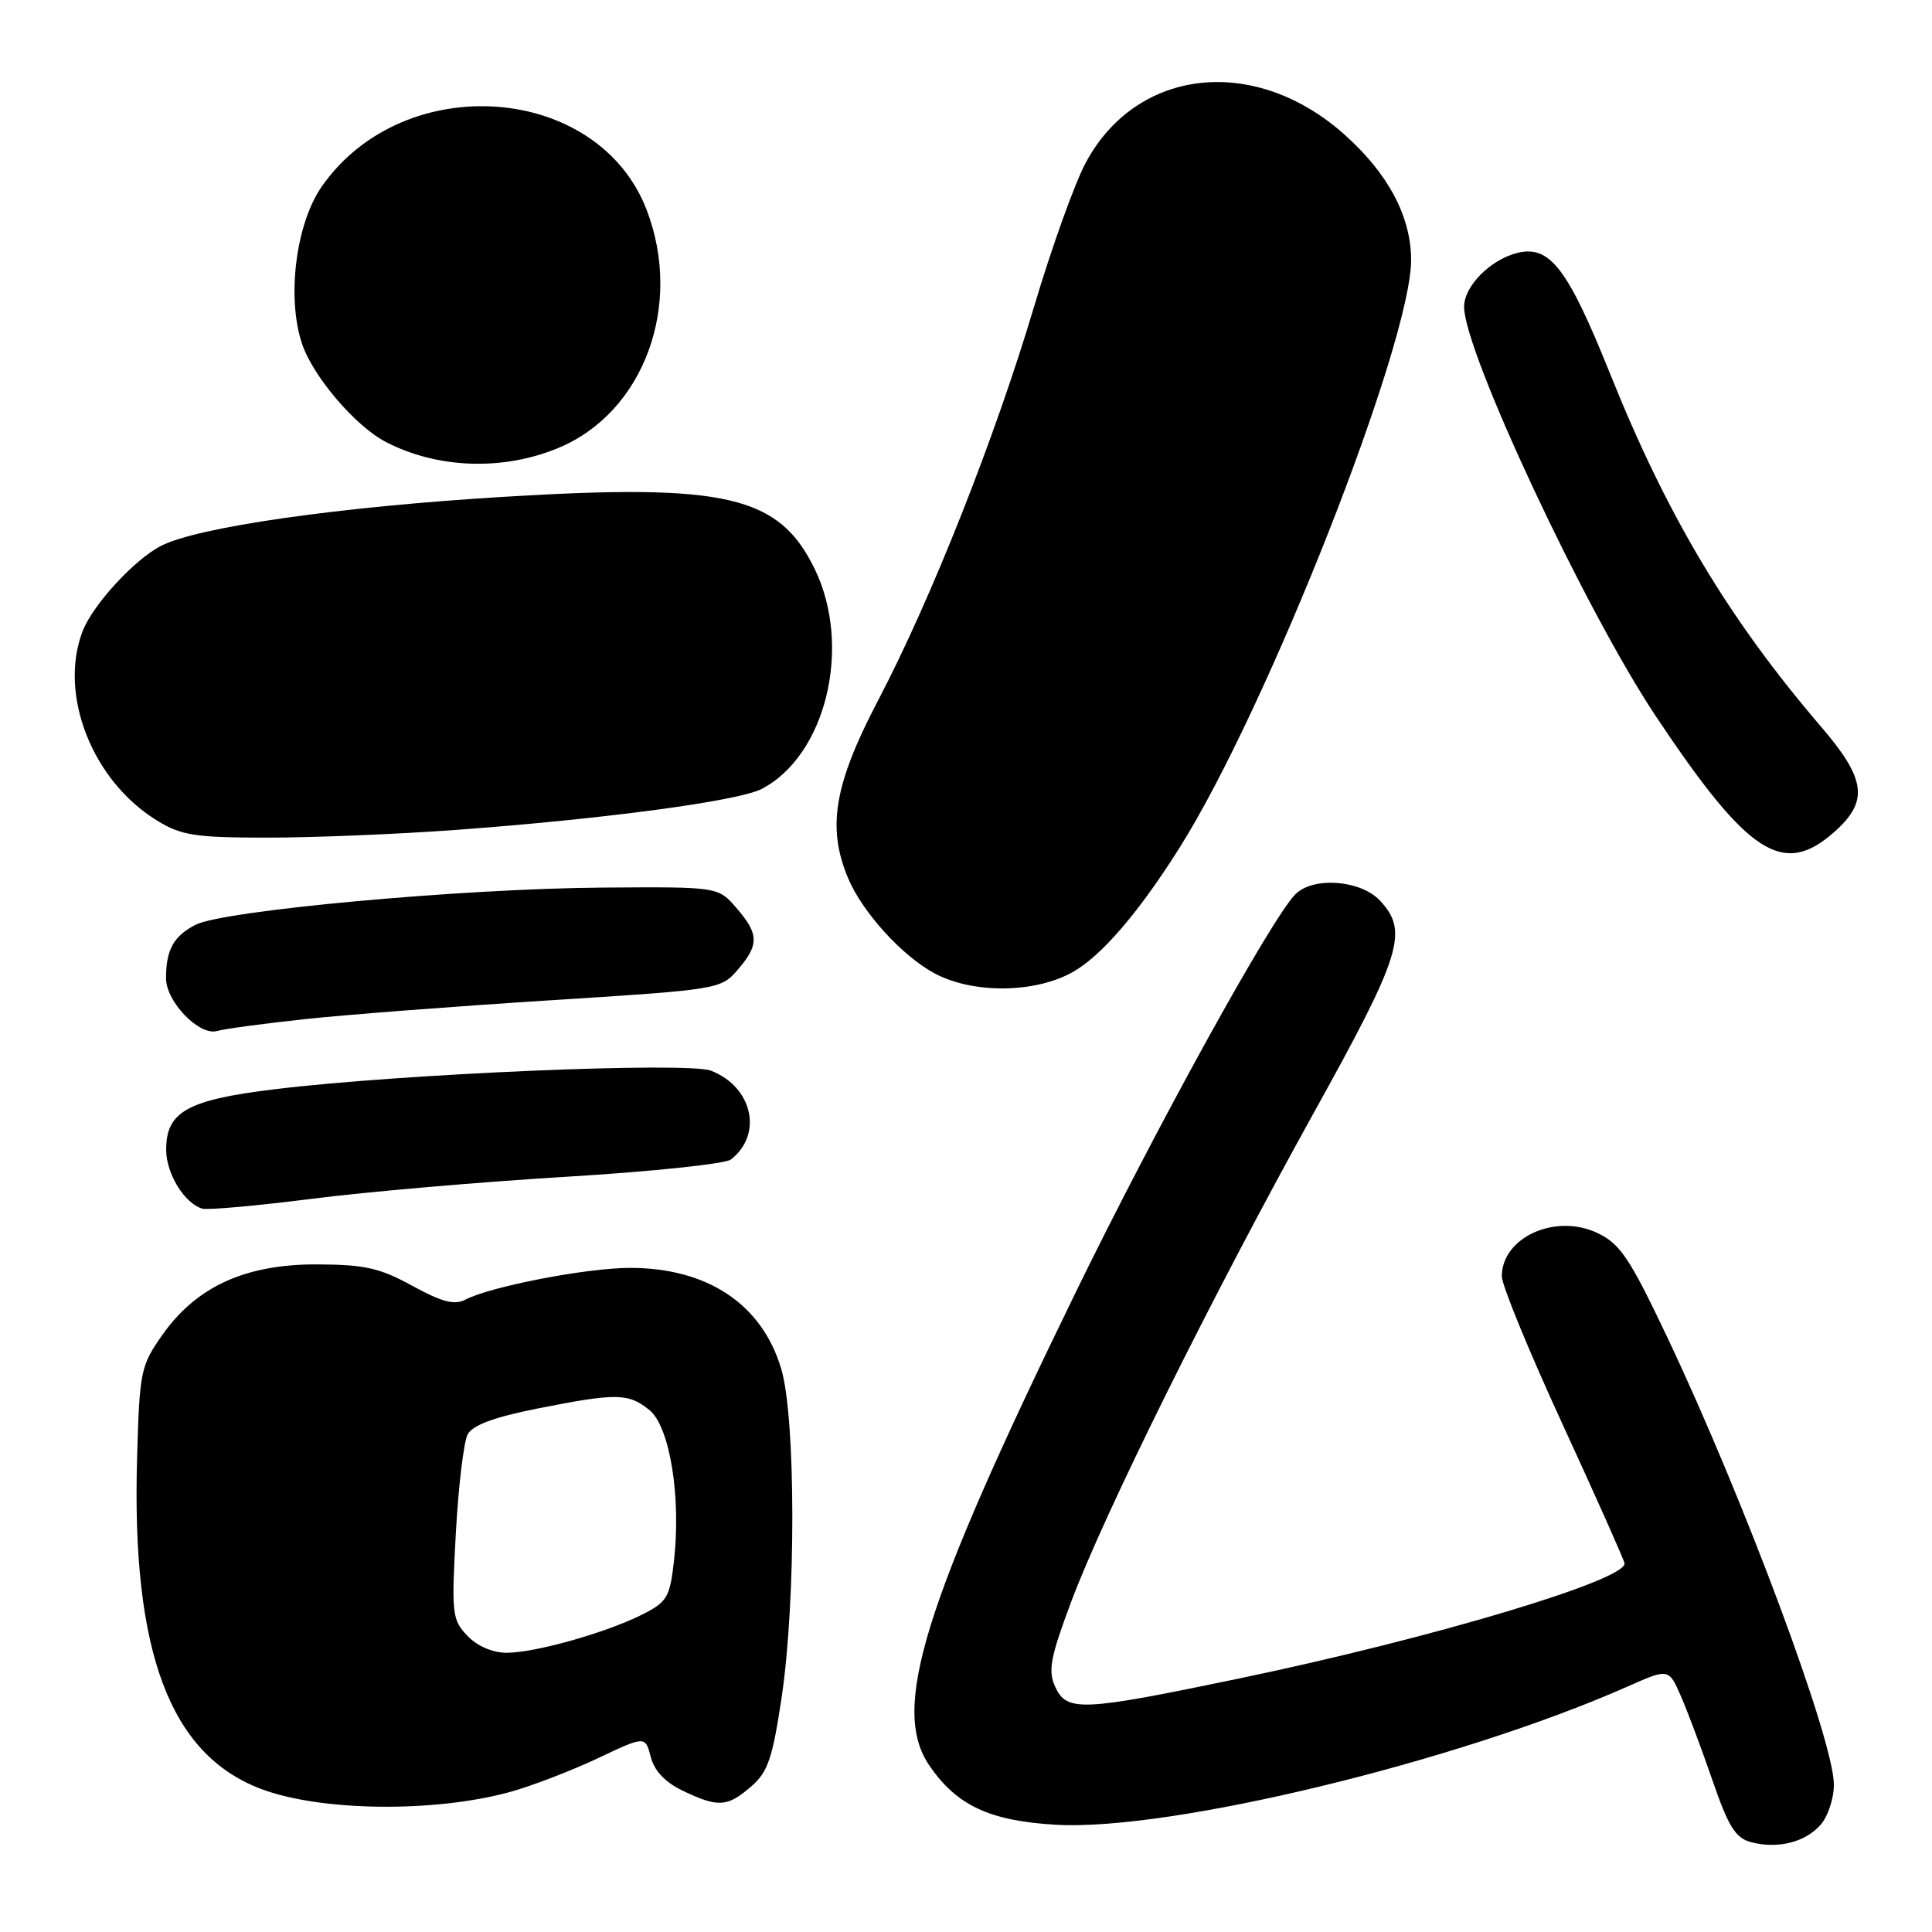 <?xml version="1.0" encoding="UTF-8" standalone="no"?>
<!DOCTYPE svg PUBLIC "-//W3C//DTD SVG 1.1//EN" "http://www.w3.org/Graphics/SVG/1.1/DTD/svg11.dtd" >
<svg xmlns="http://www.w3.org/2000/svg" xmlns:xlink="http://www.w3.org/1999/xlink" version="1.1" viewBox="0 0 256 256">
 <g >
 <path fill="currentColor"
d=" M 241.25 241.78 C 242.21 240.68 243.00 238.30 243.00 236.49 C 243.00 230.63 231.11 198.70 220.96 177.27 C 215.95 166.71 214.69 164.82 211.69 163.39 C 206.12 160.73 199.00 163.95 199.00 169.12 C 199.00 170.29 202.60 179.06 207.00 188.62 C 211.40 198.18 215.11 206.50 215.25 207.12 C 215.74 209.30 189.82 217.07 164.23 222.40 C 143.26 226.77 141.35 226.86 139.81 223.49 C 138.85 221.36 139.18 219.61 141.94 212.24 C 146.33 200.52 160.51 171.94 173.98 147.64 C 185.75 126.43 186.69 123.42 182.83 119.31 C 180.27 116.60 174.01 116.13 171.65 118.49 C 168.50 121.64 153.14 149.48 142.41 171.50 C 122.23 212.90 118.04 226.46 123.15 233.95 C 126.77 239.24 131.13 241.28 139.92 241.79 C 154.98 242.66 193.09 233.45 215.58 223.51 C 221.12 221.05 221.12 221.05 222.74 224.78 C 223.63 226.82 225.52 231.86 226.93 235.96 C 229.02 242.03 229.96 243.54 232.00 244.09 C 235.55 245.03 239.21 244.12 241.25 241.78 Z  M 67.67 237.42 C 70.51 236.63 75.69 234.64 79.17 233.00 C 85.50 230.00 85.50 230.00 86.23 232.81 C 86.71 234.66 88.15 236.18 90.51 237.30 C 95.16 239.52 96.37 239.45 99.51 236.74 C 101.74 234.83 102.35 233.04 103.56 224.99 C 105.48 212.22 105.46 187.91 103.52 181.39 C 100.98 172.82 93.76 168.00 83.48 168.00 C 77.76 168.00 64.97 170.47 61.64 172.22 C 60.22 172.96 58.54 172.52 54.64 170.38 C 50.30 168.00 48.33 167.56 41.95 167.54 C 32.49 167.52 26.02 170.48 21.51 176.89 C 18.63 180.98 18.49 181.68 18.16 193.33 C 17.44 218.88 22.50 232.41 34.50 237.01 C 42.38 240.03 57.56 240.22 67.67 237.42 Z  M 75.00 155.93 C 86.28 155.25 96.11 154.22 96.85 153.64 C 101.14 150.30 99.71 144.00 94.20 141.87 C 91.08 140.67 52.97 142.29 36.31 144.34 C 24.77 145.75 21.99 147.33 22.02 152.40 C 22.04 155.55 24.45 159.45 26.80 160.15 C 27.51 160.36 34.04 159.77 41.30 158.85 C 48.56 157.92 63.72 156.61 75.00 155.93 Z  M 40.50 135.03 C 46.00 134.44 60.62 133.32 73.00 132.54 C 95.23 131.13 95.53 131.08 97.75 128.50 C 100.61 125.18 100.58 123.78 97.58 120.31 C 95.16 117.50 95.16 117.50 79.83 117.61 C 61.26 117.74 29.60 120.64 25.91 122.54 C 22.99 124.05 22.00 125.85 22.00 129.63 C 22.00 132.74 26.42 137.30 28.77 136.61 C 29.72 136.33 35.00 135.62 40.50 135.03 Z  M 142.15 128.80 C 145.95 126.66 150.91 120.89 156.31 112.31 C 167.95 93.83 187.04 45.32 186.98 34.39 C 186.95 28.68 183.96 23.05 178.25 17.92 C 166.37 7.23 150.65 8.90 143.86 21.57 C 142.41 24.28 139.35 32.80 137.06 40.50 C 131.87 57.95 123.41 79.33 116.37 92.77 C 110.52 103.94 109.56 109.62 112.37 116.35 C 114.27 120.89 119.59 126.73 123.90 129.01 C 129.00 131.70 137.15 131.61 142.15 128.80 Z  M 243.11 110.19 C 247.64 106.15 247.26 103.24 241.29 96.28 C 229.06 82.01 220.91 68.38 213.36 49.56 C 207.74 35.56 205.36 32.45 201.06 33.51 C 197.48 34.40 194.00 37.92 194.00 40.65 C 194.00 46.61 210.07 80.92 219.43 94.94 C 231.69 113.32 236.29 116.28 243.11 110.19 Z  M 60.50 109.96 C 80.00 108.53 97.82 106.14 100.90 104.55 C 109.44 100.14 112.94 85.70 107.97 75.43 C 103.24 65.67 96.24 64.04 66.76 65.83 C 44.88 67.16 26.15 69.84 21.32 72.34 C 17.77 74.17 12.26 80.18 10.93 83.68 C 7.74 92.08 12.25 103.50 20.83 108.74 C 24.05 110.71 25.86 110.99 35.50 110.99 C 41.55 110.99 52.80 110.53 60.50 109.96 Z  M 74.00 59.35 C 85.30 54.65 90.55 40.46 85.68 27.80 C 79.24 11.06 53.55 9.18 42.68 24.65 C 39.22 29.56 37.97 39.34 40.00 45.49 C 41.43 49.84 47.08 56.47 51.14 58.57 C 57.98 62.11 66.67 62.41 74.00 59.35 Z  M 61.93 216.75 C 59.90 214.63 59.82 213.84 60.40 203.17 C 60.74 196.93 61.45 191.04 61.97 190.06 C 62.62 188.84 65.48 187.78 71.21 186.64 C 81.70 184.56 83.26 184.58 86.05 186.84 C 88.75 189.02 90.26 198.30 89.31 206.80 C 88.76 211.66 88.41 212.26 85.11 213.93 C 80.30 216.35 70.92 219.00 67.14 219.00 C 65.27 219.00 63.24 218.12 61.93 216.75 Z "/>
</g>
</svg>